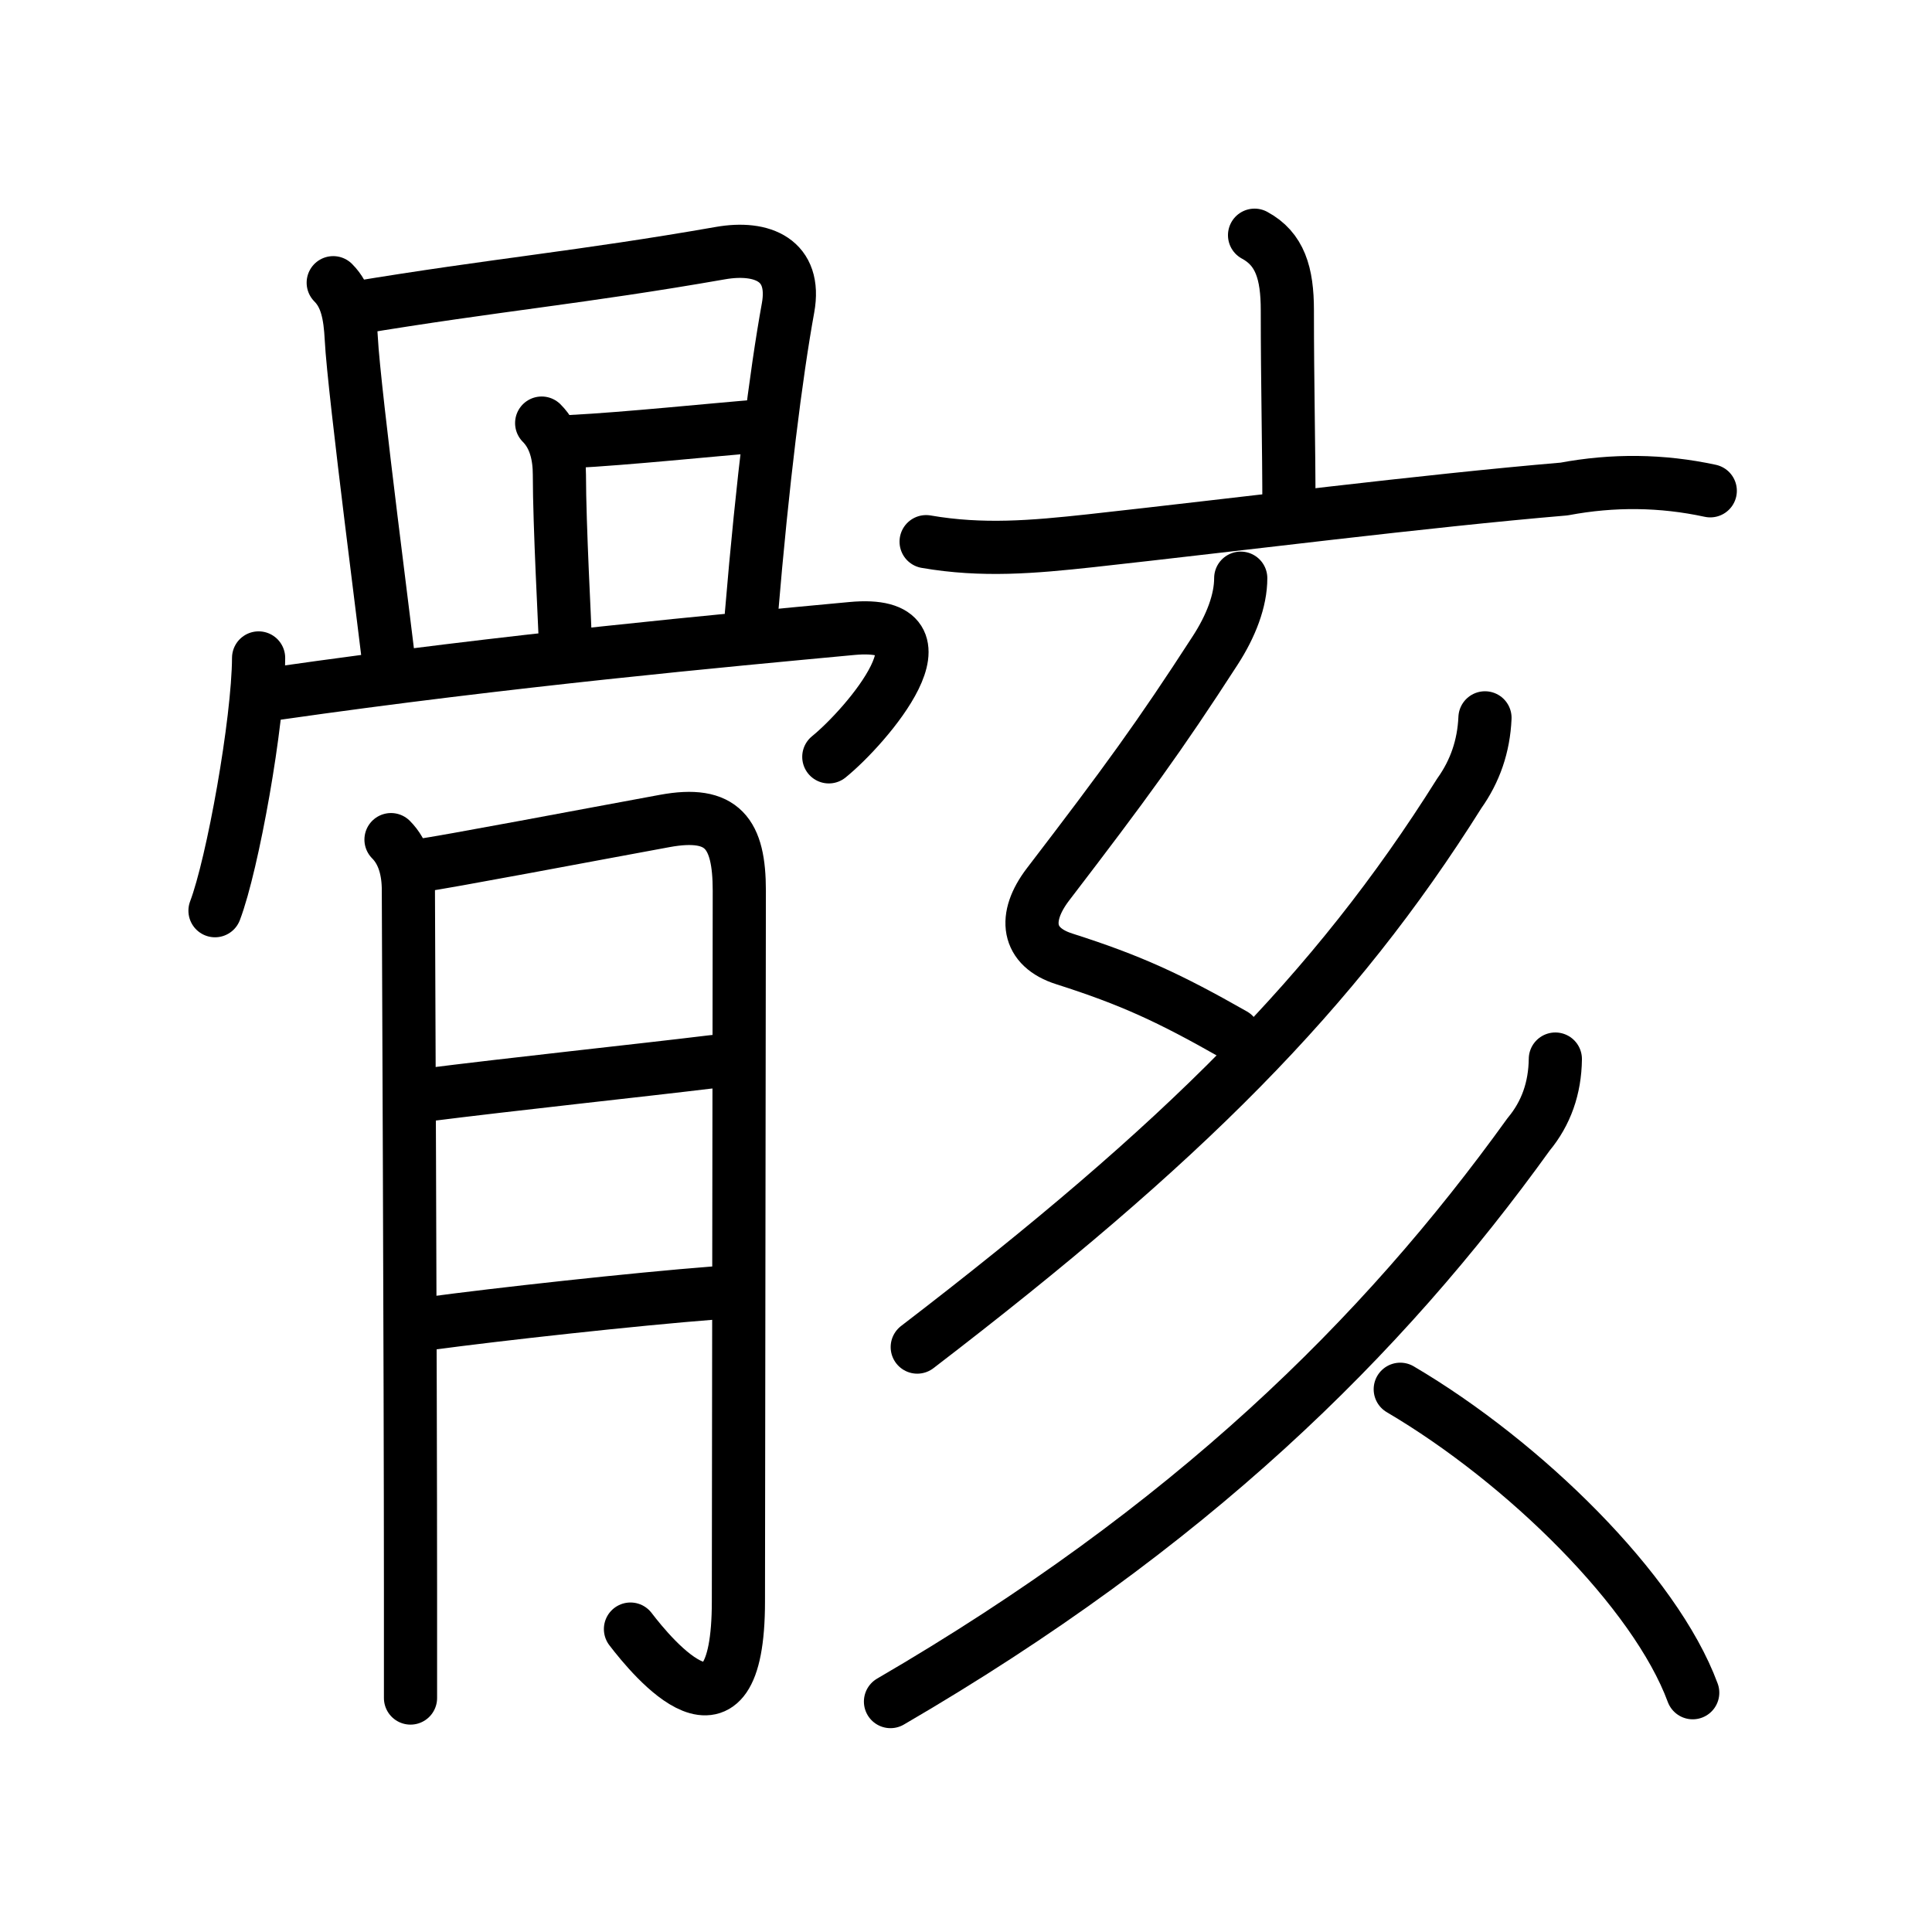<svg xmlns="http://www.w3.org/2000/svg" width="109" height="109" viewBox="0 0 109 109"><g xmlns:kvg="http://kanjivg.tagaini.net" id="kvg:StrokePaths_09ab8" style="fill:none;stroke:#000000;stroke-width:3;stroke-linecap:round;stroke-linejoin:round;"><g id="kvg:09ab8" kvg:element="&#39608;"><g id="kvg:09ab8-g1" kvg:element="&#39592;" kvg:position="left" kvg:radical="general"><g id="kvg:09ab8-g2" kvg:position="top"><path id="kvg:09ab8-s1" kvg:type="&#12753;a" d="M18.8,15.95c0.75,0.75,0.95,1.8,1.02,3.17c0.14,2.88,2.13,18.09,2.13,18.41"/><path id="kvg:09ab8-s2" kvg:type="&#12757;b" d="M20.01,17.38c7.96-1.32,12.76-1.72,20.64-3.1c2.35-0.41,4.3,0.39,3.81,3.09c-0.68,3.74-1.44,9.77-2.07,17.31"/><path id="kvg:09ab8-s3" kvg:type="&#12753;a" d="M30.56,23.87c0.78,0.78,1,1.88,1,2.92c0,2.82,0.32,8.73,0.32,9.04"/><path id="kvg:09ab8-s4" kvg:type="&#12752;a" d="M32.25,24.91c3.13-0.16,7.88-0.66,10.78-0.89"/><path id="kvg:09ab8-s5" kvg:type="&#12756;" d="M14.59,37.12c-0.02,3.61-1.46,11.63-2.46,14.26"/><path id="kvg:09ab8-s6" kvg:type="&#12758;b" d="M15.62,39.12c13.12-1.88,25.38-3,32.43-3.66c6.08-0.57,0.82,5.53-1.29,7.24"/></g><g id="kvg:09ab8-g3" kvg:element="&#26376;" kvg:position="bottom"><path id="kvg:09ab8-s7" kvg:type="&#12753;/&#12754;" d="M22.06,47.37c0.72,0.72,0.98,1.76,0.98,2.85c0,0.57,0.12,27.07,0.12,39.53c0,3.06,0,5.28,0,6.05"/><path id="kvg:09ab8-s8" kvg:type="&#12742;a" d="M23.76,48.82c1.17-0.14,9.75-1.77,13.73-2.5c3.29-0.61,4.22,0.71,4.22,3.93c0,5.25-0.05,34.38-0.05,40.09c0,9.09-4.88,3.15-6.09,1.57"/><path id="kvg:09ab8-s9" kvg:type="&#12752;a" d="M23.76,61.81c5.37-0.68,12.15-1.39,16.5-1.92"/><path id="kvg:09ab8-s10" kvg:type="&#12752;a" d="M24.21,74.67c3.85-0.52,11.55-1.37,16.06-1.72"/></g></g><g id="kvg:09ab8-g4" kvg:element="&#20133;" kvg:position="right"><g id="kvg:09ab8-g5" kvg:element="&#20128;" kvg:position="top"><path id="kvg:09ab8-s11" kvg:type="&#12753;a" d="M70.78,13.27c1.43,0.77,1.85,2.14,1.85,4.23c0,4.26,0.09,7.5,0.09,11.3"/><path id="kvg:09ab8-s12" kvg:type="&#12752;" d="M52.25,30.56c3.18,0.55,6.03,0.3,9.26-0.05c8.46-0.93,18.83-2.25,26.73-2.92c2.77-0.52,5.52-0.49,8.25,0.1"/></g><path id="kvg:09ab8-s13" kvg:type="&#12764;" d="M70,32.62c0,1.26-0.54,2.69-1.45,4.09c-3.15,4.87-5.04,7.46-9.42,13.18c-1.43,1.87-1.2,3.54,0.92,4.21c3.76,1.2,5.92,2.2,9.56,4.27"/><path id="kvg:09ab8-s14" kvg:type="&#12754;" d="M83.78,40.5c-0.07,1.6-0.56,3.01-1.45,4.26C75.28,55.99,66.75,64.5,51.75,76"/><g id="kvg:09ab8-g6" kvg:element="&#20154;" kvg:position="bottom"><path id="kvg:09ab8-s15" kvg:type="&#12754;" d="M87.75,59.75c-0.02,1.64-0.52,3.06-1.51,4.25c-8.27,11.49-19.13,22.18-36,32"/><path id="kvg:09ab8-s16" kvg:type="&#12756;/&#12751;" d="M79,78.38c7,4.12,14.38,11.38,16.5,17.12"/></g></g></g></g></svg>